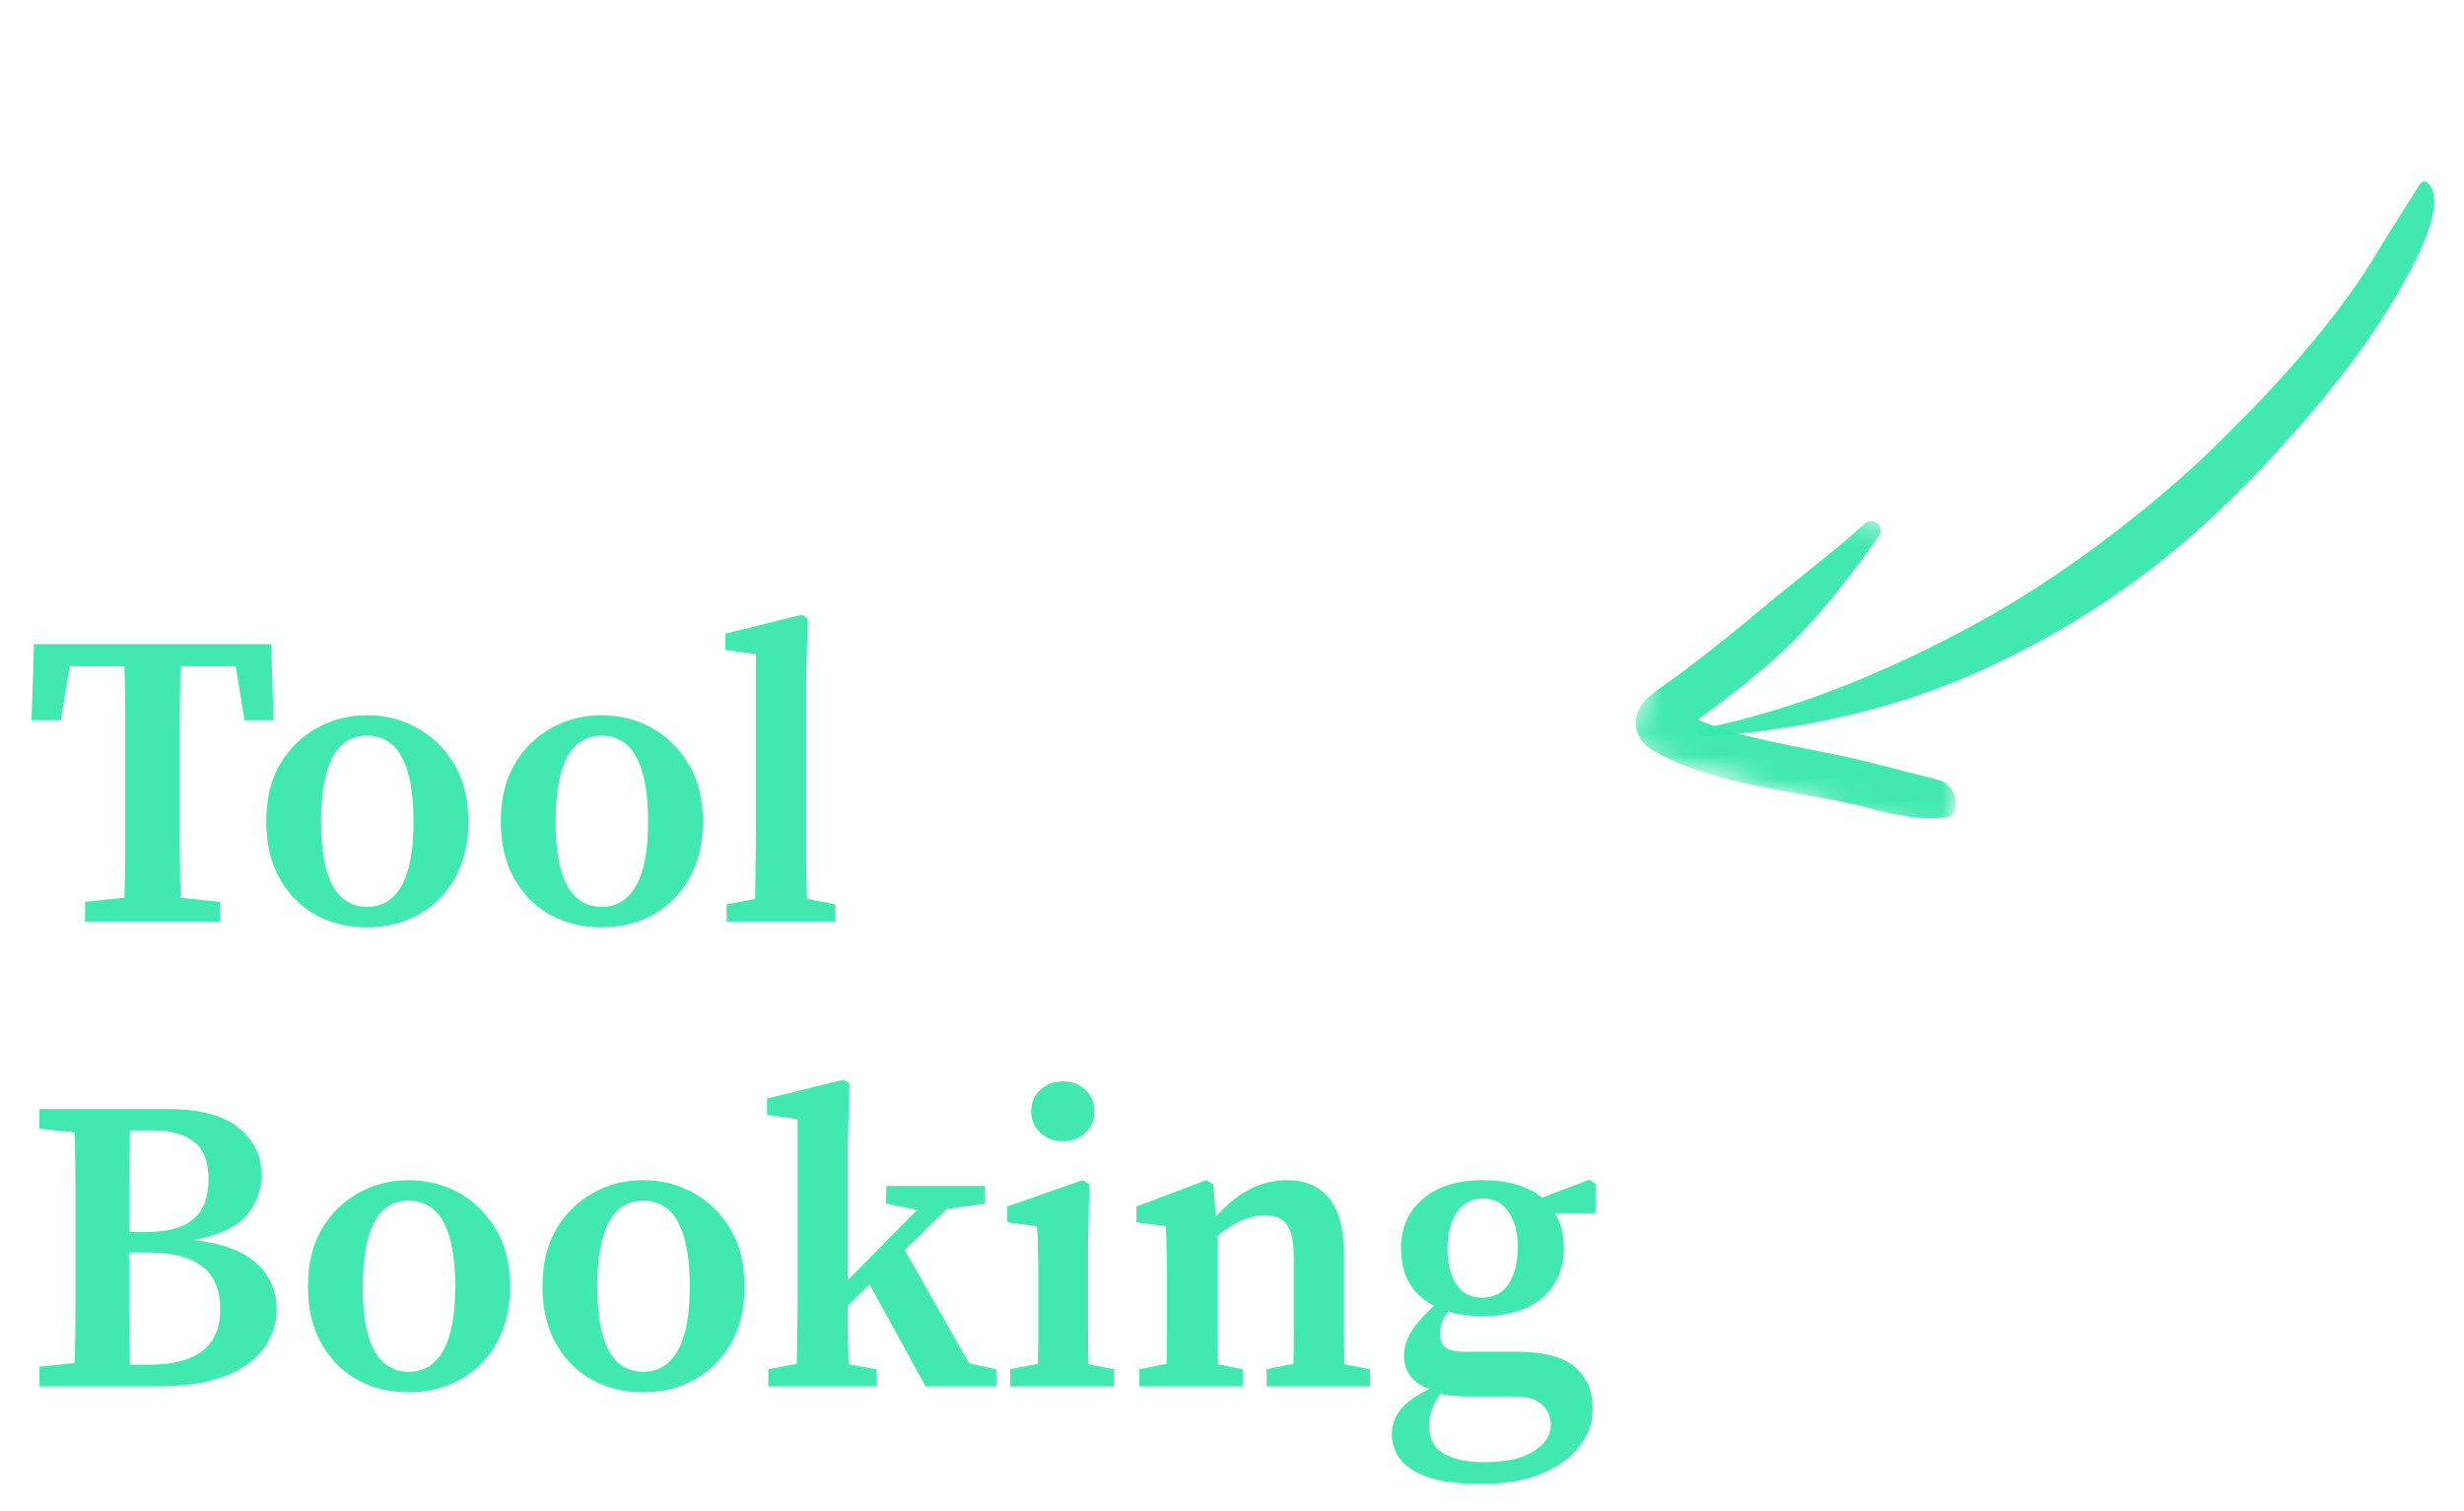 <svg width="106" height="65" viewBox="0 0 106 65" fill="none" xmlns="http://www.w3.org/2000/svg">
<path fill-rule="evenodd" clip-rule="evenodd" d="M104.309 7.799C104.51 7.903 104.652 8.042 104.712 8.494C104.837 9.426 103.932 11.139 103.884 11.266C103.214 12.579 102.434 13.833 101.572 15.035C100.295 16.818 98.841 18.48 97.361 20.069C95.77 21.745 94.088 23.311 92.269 24.679C90.428 26.064 88.469 27.268 86.418 28.281C85.187 28.889 83.924 29.432 82.625 29.877C79.642 30.898 76.524 31.476 73.3 31.687C73.205 31.7 73.119 31.633 73.106 31.537C73.093 31.442 73.16 31.353 73.256 31.34C76.337 30.703 79.23 29.646 82.014 28.345C83.203 27.787 84.369 27.193 85.51 26.548C87.403 25.477 89.208 24.258 90.946 22.923C92.665 21.603 94.33 20.187 95.873 18.619C97.112 17.388 98.325 16.103 99.454 14.749C100.573 13.407 101.609 12.004 102.476 10.499L104.103 7.924C104.201 7.826 104.251 7.769 104.309 7.799Z" fill="#38E8AD" fill-opacity="0.95"/>
<mask id="mask0_3_11" style="mask-type:alpha" maskUnits="userSpaceOnUse" x="69" y="20" width="19" height="17">
<path fill-rule="evenodd" clip-rule="evenodd" d="M83.695 36.215L87.113 24.296L73.39 20.361L69.972 32.281L83.695 36.215Z" fill="white"/>
</mask>
<g mask="url(#mask0_3_11)">
<path fill-rule="evenodd" clip-rule="evenodd" d="M83.351 33.537C83.983 33.698 84.33 34.41 84.025 34.989C84 35.036 83.979 35.068 83.961 35.078C83.812 35.167 83.567 35.172 83.225 35.193C82.928 35.211 82.593 35.195 82.232 35.149C81.249 35.024 80.212 34.706 80.084 34.681C78.219 34.221 75.93 33.973 73.891 33.404C72.905 33.128 71.976 32.776 71.163 32.311C71.008 32.221 70.82 32.086 70.686 31.928C70.571 31.794 70.484 31.644 70.431 31.487C70.312 31.13 70.349 30.747 70.576 30.378C70.804 30.004 71.43 29.595 71.638 29.444C72.536 28.802 73.394 28.128 74.243 27.455C75.044 26.819 75.816 26.155 76.609 25.511C77.807 24.537 79.019 23.615 80.19 22.553C80.341 22.383 80.6 22.369 80.77 22.52C80.939 22.672 80.953 22.933 80.801 23.102C79.666 24.667 78.549 26.168 77.219 27.506C75.953 28.78 74.517 29.871 73.041 30.959C73.486 31.153 73.96 31.316 74.45 31.46C76.46 32.054 78.722 32.34 80.557 32.828L83.351 33.537Z" fill="#38E8AD" fill-opacity="0.95"/>
</g>
<path d="M1.356 30.982L1.464 27.706H11.67L11.76 30.982H10.518L10.14 28.66H7.764C7.752 29.416 7.74 30.184 7.728 30.964C7.728 31.732 7.728 32.506 7.728 33.286V34.06C7.728 34.816 7.728 35.578 7.728 36.346C7.74 37.102 7.752 37.858 7.764 38.614L9.456 38.794V39.64H3.66V38.794L5.352 38.614C5.376 37.87 5.388 37.12 5.388 36.364C5.388 35.596 5.388 34.828 5.388 34.06V33.286C5.388 32.518 5.388 31.75 5.388 30.982C5.388 30.202 5.376 29.428 5.352 28.66H2.994L2.616 30.982H1.356ZM15.791 39.892C14.975 39.892 14.237 39.712 13.577 39.352C12.929 38.992 12.413 38.47 12.029 37.786C11.645 37.102 11.453 36.286 11.453 35.338C11.453 34.378 11.651 33.556 12.047 32.872C12.455 32.188 12.989 31.666 13.649 31.306C14.309 30.946 15.023 30.766 15.791 30.766C16.559 30.766 17.273 30.946 17.933 31.306C18.593 31.666 19.127 32.188 19.535 32.872C19.943 33.544 20.147 34.366 20.147 35.338C20.147 36.298 19.949 37.12 19.553 37.804C19.169 38.476 18.647 38.992 17.987 39.352C17.339 39.712 16.607 39.892 15.791 39.892ZM15.791 39.01C16.439 39.01 16.931 38.71 17.267 38.11C17.615 37.51 17.789 36.592 17.789 35.356C17.789 32.884 17.123 31.648 15.791 31.648C14.471 31.648 13.811 32.884 13.811 35.356C13.811 36.592 13.979 37.51 14.315 38.11C14.651 38.71 15.143 39.01 15.791 39.01ZM25.881 39.892C25.065 39.892 24.327 39.712 23.667 39.352C23.019 38.992 22.503 38.47 22.119 37.786C21.735 37.102 21.543 36.286 21.543 35.338C21.543 34.378 21.741 33.556 22.137 32.872C22.545 32.188 23.079 31.666 23.739 31.306C24.399 30.946 25.113 30.766 25.881 30.766C26.649 30.766 27.363 30.946 28.023 31.306C28.683 31.666 29.217 32.188 29.625 32.872C30.033 33.544 30.237 34.366 30.237 35.338C30.237 36.298 30.039 37.12 29.643 37.804C29.259 38.476 28.737 38.992 28.077 39.352C27.429 39.712 26.697 39.892 25.881 39.892ZM25.881 39.01C26.529 39.01 27.021 38.71 27.357 38.11C27.705 37.51 27.879 36.592 27.879 35.356C27.879 32.884 27.213 31.648 25.881 31.648C24.561 31.648 23.901 32.884 23.901 35.356C23.901 36.592 24.069 37.51 24.405 38.11C24.741 38.71 25.233 39.01 25.881 39.01ZM31.259 39.64V38.902L32.483 38.668C32.495 38.2 32.501 37.732 32.501 37.264C32.513 36.796 32.519 36.328 32.519 35.86V28.138L31.205 27.958V27.256L34.481 26.446L34.751 26.608L34.679 29.146V35.86C34.679 36.328 34.679 36.796 34.679 37.264C34.691 37.732 34.703 38.2 34.715 38.668L35.939 38.902V39.64H31.259ZM6.36 53.88H5.55C5.55 54.768 5.55 55.608 5.55 56.4C5.562 57.18 5.574 57.948 5.586 58.704H6.432C8.46 58.704 9.474 57.912 9.474 56.328C9.474 55.5 9.222 54.888 8.718 54.492C8.214 54.084 7.428 53.88 6.36 53.88ZM6.54 48.624H5.586C5.574 49.392 5.562 50.154 5.55 50.91C5.55 51.666 5.55 52.362 5.55 52.998H6.288C7.212 52.998 7.89 52.812 8.322 52.44C8.754 52.068 8.97 51.498 8.97 50.73C8.97 49.986 8.766 49.452 8.358 49.128C7.962 48.792 7.356 48.624 6.54 48.624ZM1.698 48.552V47.706H7.206C8.586 47.706 9.606 47.976 10.266 48.516C10.926 49.056 11.256 49.74 11.256 50.568C11.256 51.192 11.04 51.762 10.608 52.278C10.176 52.782 9.42 53.136 8.34 53.34C9.612 53.496 10.524 53.844 11.076 54.384C11.628 54.924 11.904 55.572 11.904 56.328C11.904 56.724 11.814 57.12 11.634 57.516C11.466 57.9 11.184 58.254 10.788 58.578C10.404 58.902 9.876 59.16 9.204 59.352C8.544 59.544 7.716 59.64 6.72 59.64H1.698V58.794L3.21 58.632C3.234 57.876 3.246 57.114 3.246 56.346C3.246 55.578 3.246 54.804 3.246 54.024V53.322C3.246 52.554 3.246 51.786 3.246 51.018C3.246 50.25 3.234 49.482 3.21 48.714L1.698 48.552ZM17.584 59.892C16.768 59.892 16.03 59.712 15.37 59.352C14.722 58.992 14.206 58.47 13.822 57.786C13.438 57.102 13.246 56.286 13.246 55.338C13.246 54.378 13.444 53.556 13.84 52.872C14.248 52.188 14.782 51.666 15.442 51.306C16.102 50.946 16.816 50.766 17.584 50.766C18.352 50.766 19.066 50.946 19.726 51.306C20.386 51.666 20.92 52.188 21.328 52.872C21.736 53.544 21.94 54.366 21.94 55.338C21.94 56.298 21.742 57.12 21.346 57.804C20.962 58.476 20.44 58.992 19.78 59.352C19.132 59.712 18.4 59.892 17.584 59.892ZM17.584 59.01C18.232 59.01 18.724 58.71 19.06 58.11C19.408 57.51 19.582 56.592 19.582 55.356C19.582 52.884 18.916 51.648 17.584 51.648C16.264 51.648 15.604 52.884 15.604 55.356C15.604 56.592 15.772 57.51 16.108 58.11C16.444 58.71 16.936 59.01 17.584 59.01ZM27.674 59.892C26.858 59.892 26.12 59.712 25.46 59.352C24.812 58.992 24.296 58.47 23.912 57.786C23.528 57.102 23.336 56.286 23.336 55.338C23.336 54.378 23.534 53.556 23.93 52.872C24.338 52.188 24.872 51.666 25.532 51.306C26.192 50.946 26.906 50.766 27.674 50.766C28.442 50.766 29.156 50.946 29.816 51.306C30.476 51.666 31.01 52.188 31.418 52.872C31.826 53.544 32.03 54.366 32.03 55.338C32.03 56.298 31.832 57.12 31.436 57.804C31.052 58.476 30.53 58.992 29.87 59.352C29.222 59.712 28.49 59.892 27.674 59.892ZM27.674 59.01C28.322 59.01 28.814 58.71 29.15 58.11C29.498 57.51 29.672 56.592 29.672 55.356C29.672 52.884 29.006 51.648 27.674 51.648C26.354 51.648 25.694 52.884 25.694 55.356C25.694 56.592 25.862 57.51 26.198 58.11C26.534 58.71 27.026 59.01 27.674 59.01ZM33.052 59.64V58.902L34.276 58.668C34.288 58.212 34.294 57.732 34.294 57.228C34.306 56.724 34.312 56.268 34.312 55.86V48.138L32.998 47.958V47.256L36.274 46.446L36.544 46.608L36.472 49.146V55.068L39.46 52.044L38.11 51.774L38.128 51.018H42.376V51.774L40.738 52.008L38.92 53.772L41.692 58.65L42.862 58.902V59.64H39.82L37.408 55.248L36.472 56.166C36.472 56.574 36.472 57 36.472 57.444C36.484 57.876 36.496 58.29 36.508 58.686L37.714 58.902V59.64H33.052ZM43.461 59.64V58.902L44.649 58.668C44.661 58.224 44.667 57.744 44.667 57.228C44.667 56.7 44.667 56.244 44.667 55.86V55.014C44.667 54.522 44.661 54.114 44.649 53.79C44.649 53.454 44.637 53.106 44.613 52.746L43.335 52.584V51.9L46.575 50.766L46.863 50.946L46.809 53.484V55.86C46.809 56.244 46.809 56.7 46.809 57.228C46.809 57.744 46.815 58.23 46.827 58.686L47.925 58.902V59.64H43.461ZM45.729 49.092C45.345 49.092 45.021 48.972 44.757 48.732C44.493 48.492 44.361 48.186 44.361 47.814C44.361 47.43 44.493 47.118 44.757 46.878C45.021 46.638 45.345 46.518 45.729 46.518C46.113 46.518 46.431 46.638 46.683 46.878C46.947 47.118 47.079 47.43 47.079 47.814C47.079 48.186 46.947 48.492 46.683 48.732C46.431 48.972 46.113 49.092 45.729 49.092ZM49.016 59.64V58.902L50.186 58.668C50.198 58.224 50.204 57.744 50.204 57.228C50.204 56.7 50.204 56.244 50.204 55.86V54.906C50.204 54.414 50.198 54.024 50.186 53.736C50.186 53.436 50.174 53.106 50.15 52.746L48.89 52.584V51.9L51.896 50.766L52.184 50.946L52.31 52.332C53.234 51.288 54.254 50.766 55.37 50.766C56.15 50.766 56.75 51.024 57.17 51.54C57.602 52.056 57.818 52.872 57.818 53.988V55.86C57.818 56.268 57.818 56.73 57.818 57.246C57.818 57.762 57.824 58.242 57.836 58.686L58.934 58.902V59.64H54.488V58.902L55.64 58.668C55.652 58.224 55.658 57.75 55.658 57.246C55.658 56.73 55.658 56.268 55.658 55.86V54.15C55.658 53.442 55.562 52.956 55.37 52.692C55.178 52.416 54.854 52.278 54.398 52.278C53.762 52.278 53.09 52.572 52.382 53.16V55.86C52.382 56.256 52.382 56.712 52.382 57.228C52.382 57.744 52.388 58.23 52.4 58.686L53.462 58.902V59.64H49.016ZM63.746 55.824C64.25 55.824 64.634 55.626 64.898 55.23C65.162 54.834 65.294 54.306 65.294 53.646C65.294 53.01 65.162 52.506 64.898 52.134C64.646 51.75 64.28 51.558 63.8 51.558C63.32 51.558 62.942 51.756 62.666 52.152C62.402 52.536 62.27 53.052 62.27 53.7C62.27 54.348 62.396 54.864 62.648 55.248C62.9 55.632 63.266 55.824 63.746 55.824ZM61.478 61.314C61.478 61.866 61.682 62.268 62.09 62.52C62.498 62.772 63.08 62.898 63.836 62.898C64.784 62.898 65.498 62.742 65.978 62.43C66.47 62.118 66.716 61.74 66.716 61.296C66.716 60.96 66.596 60.672 66.356 60.432C66.128 60.192 65.726 60.072 65.15 60.072H63.152C62.708 60.072 62.312 60.036 61.964 59.964C61.64 60.396 61.478 60.846 61.478 61.314ZM63.782 56.616C63.242 56.616 62.744 56.55 62.288 56.418C62.06 56.73 61.946 57.06 61.946 57.408C61.946 57.636 62.018 57.816 62.162 57.948C62.318 58.08 62.594 58.146 62.99 58.146H65.24C66.416 58.146 67.256 58.368 67.76 58.812C68.264 59.256 68.516 59.856 68.516 60.612C68.516 61.176 68.33 61.704 67.958 62.196C67.598 62.688 67.058 63.084 66.338 63.384C65.63 63.684 64.742 63.834 63.674 63.834C62.75 63.834 62.006 63.738 61.442 63.546C60.89 63.354 60.488 63.096 60.236 62.772C59.996 62.448 59.876 62.088 59.876 61.692C59.876 61.308 60.002 60.954 60.254 60.63C60.506 60.318 60.92 60.024 61.496 59.748C61.124 59.616 60.848 59.43 60.668 59.19C60.488 58.938 60.398 58.65 60.398 58.326C60.398 57.978 60.5 57.636 60.704 57.3C60.92 56.952 61.25 56.574 61.694 56.166C60.746 55.686 60.272 54.864 60.272 53.7C60.272 52.812 60.584 52.104 61.208 51.576C61.832 51.036 62.69 50.766 63.782 50.766C64.874 50.766 65.726 51.018 66.338 51.522L68.372 50.748L68.642 50.928V52.188H66.896C67.148 52.596 67.274 53.1 67.274 53.7C67.274 54.576 66.968 55.284 66.356 55.824C65.744 56.352 64.886 56.616 63.782 56.616Z" fill="#38E8AD" fill-opacity="0.95"/>
</svg>
